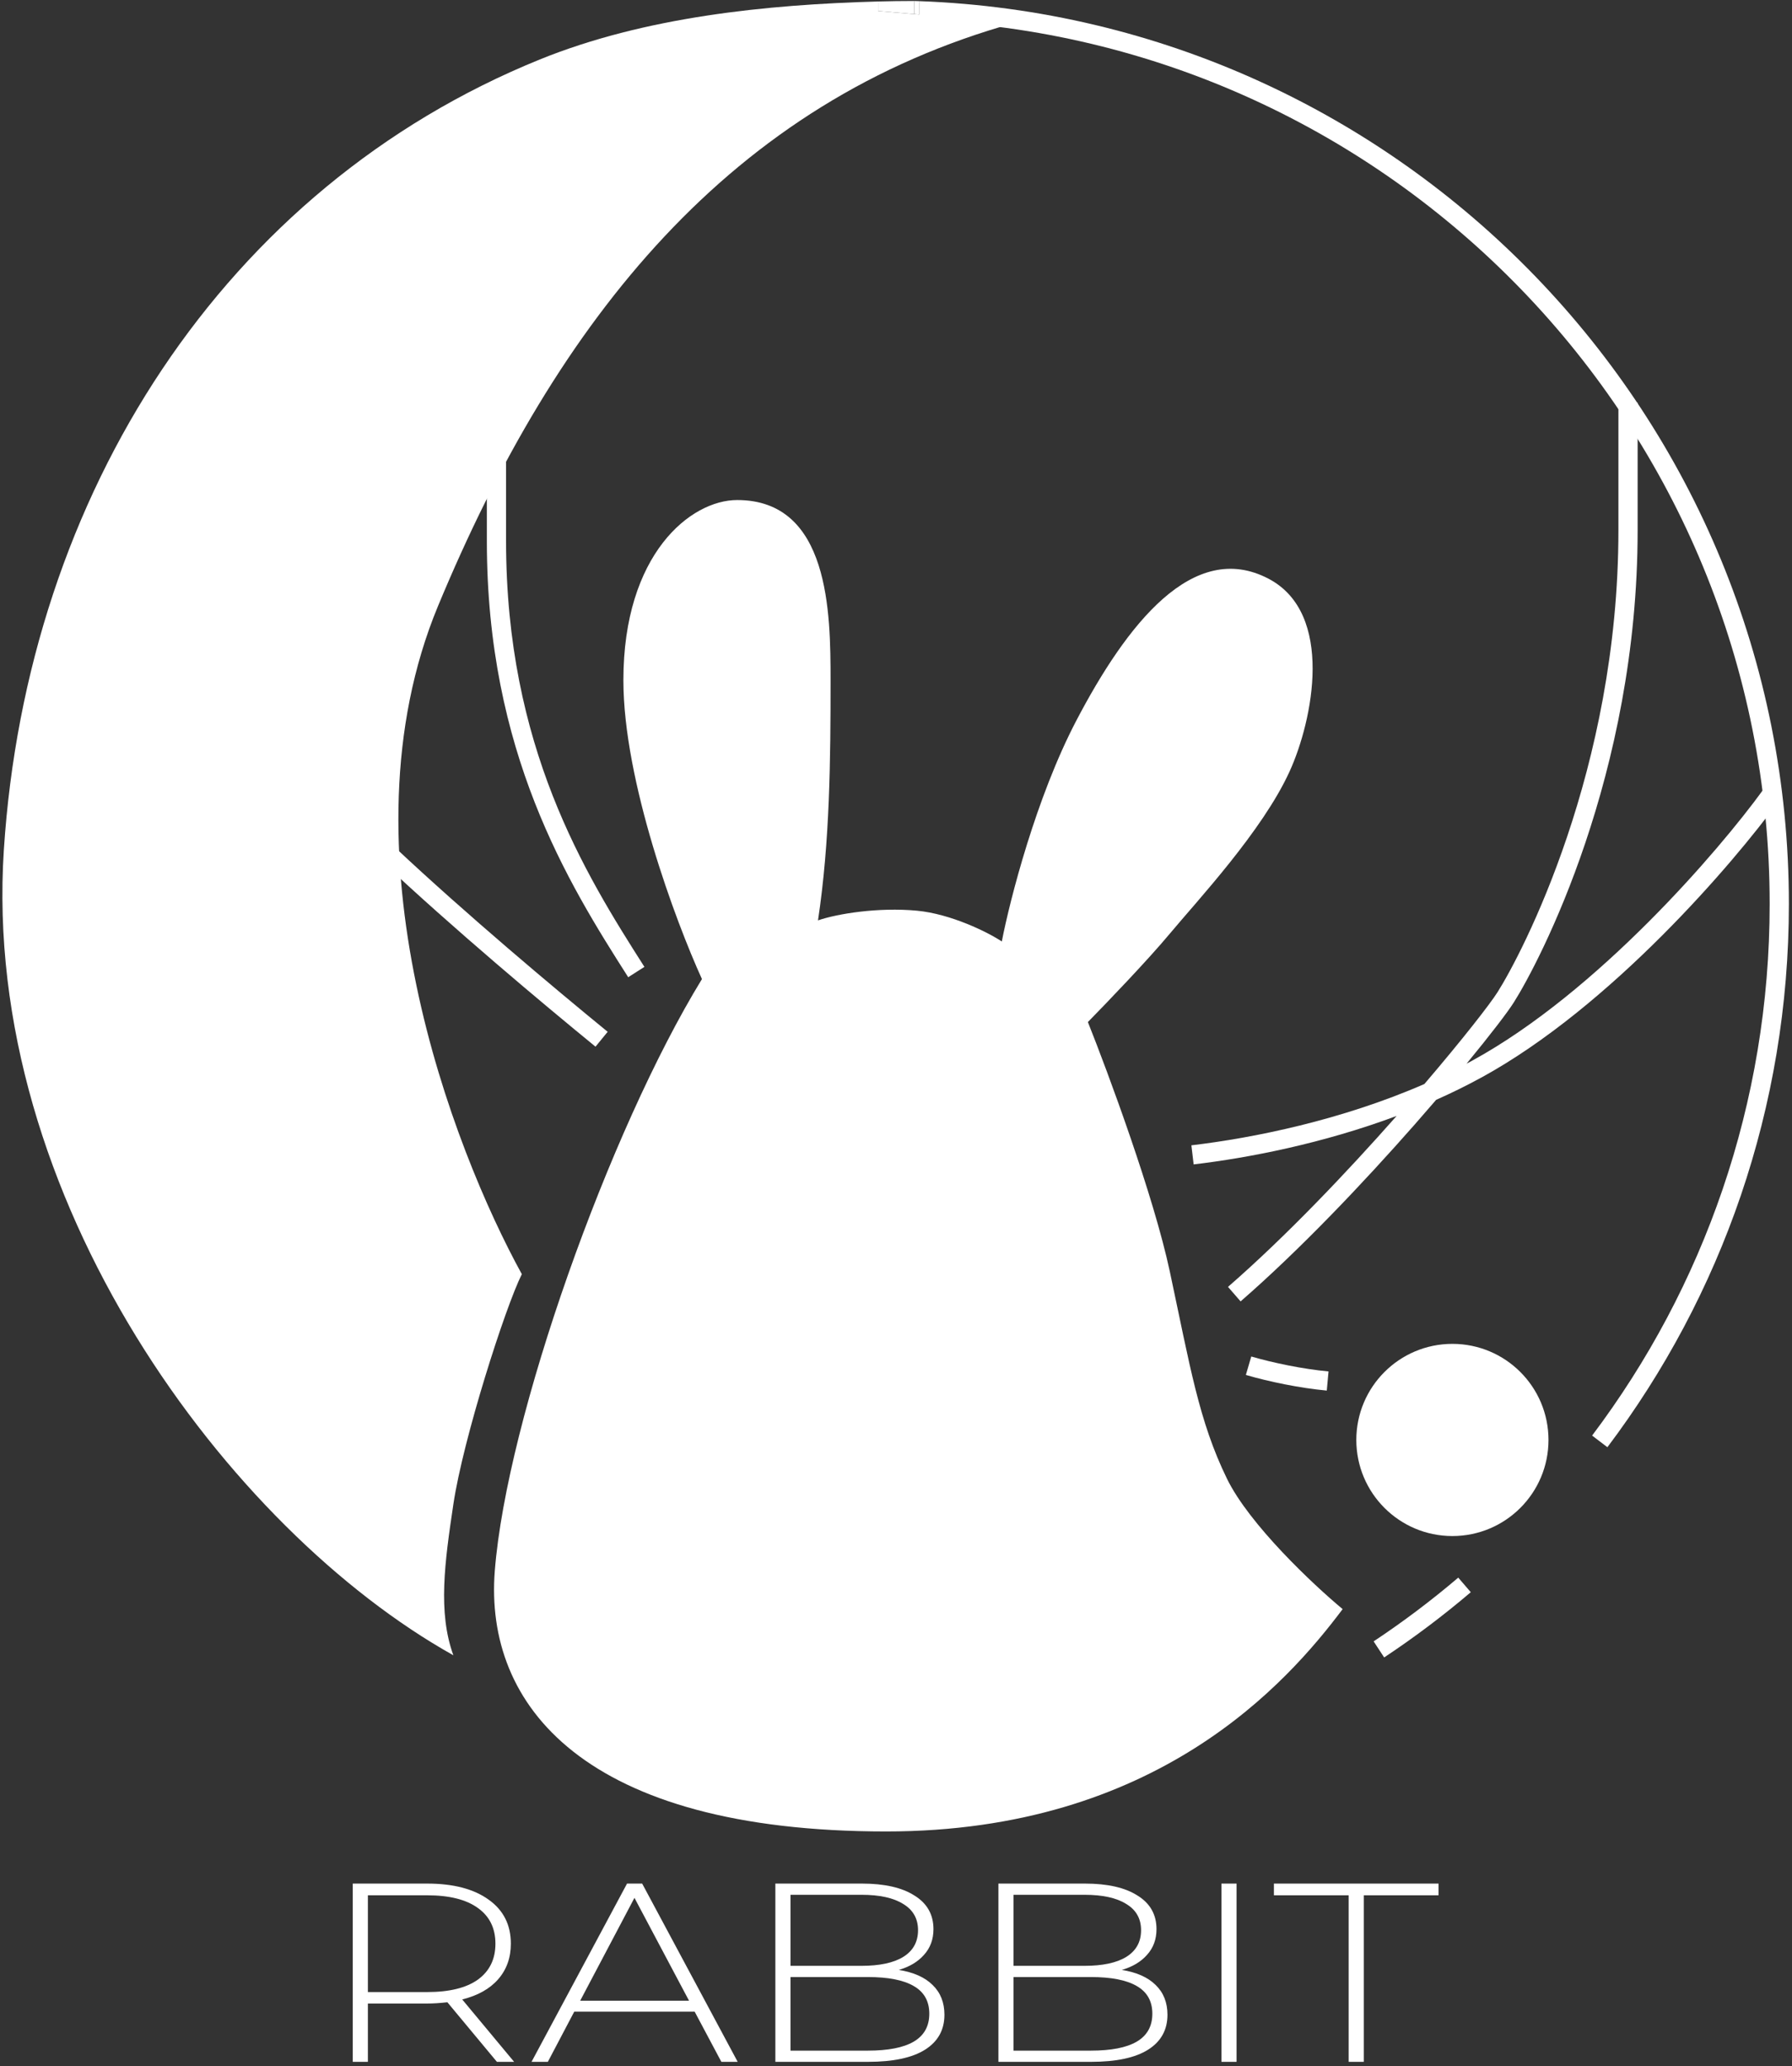 <svg width="373" height="430" viewBox="0 0 373 430" fill="none" xmlns="http://www.w3.org/2000/svg">
<rect x="0" y="0" width="373" height="430" fill="#333333" stroke="none"/>
<path d="M129.756 141.578C129.756 162.602 140.658 191.803 146.109 203.775C126.807 235.29 105.487 295.167 102.992 326.931C100.794 354.898 121.54 381.18 184.461 381.18C240.717 381.18 267.887 350.329 279.467 334.904C273.387 329.848 260.058 317.338 255.381 307.744C249.535 295.751 247.714 284.398 243.497 264.657C240.124 248.864 230.72 223.45 226.44 212.717C230.209 208.884 238.898 199.838 243.497 194.318C249.247 187.418 262.741 172.994 268.413 160.586C273.265 149.972 277.834 127.672 264.033 120.442C248.333 112.219 234.503 129.974 224.037 149.972C215.664 165.971 210.206 187.289 208.524 195.949C205.632 194.023 197.928 190.203 190.834 189.539C182.829 188.789 174.26 190.174 170.265 191.558C172.741 175.123 172.879 158.178 172.879 141.578C172.879 127.608 172.69 104.073 153.437 104.073C143.759 104.073 129.756 115.298 129.756 141.578Z" fill="white"/>
<circle cx="302.314" cy="299.697" r="20" fill="white"/>
<path fill-rule="evenodd" clip-rule="evenodd" d="M191.316 4.238C289.713 7.918 368.351 88.847 368.351 188.143C368.351 229.678 354.597 267.988 331.393 298.784L334.574 301.208C358.291 269.74 372.351 230.585 372.351 188.143C372.351 86.638 291.922 3.917 191.316 0.236V3.021V4.238ZM285.917 341.616L288.11 344.961C294.395 340.793 300.414 336.257 306.139 331.384L303.53 328.351C297.937 333.112 292.056 337.543 285.917 341.616Z" fill="white"/>
<path fill-rule="evenodd" clip-rule="evenodd" d="M108.616 265.191C105.146 272.129 96.399 299.465 94.368 313.072C92.566 325.143 91.111 335.556 94.368 344.514C47.71 318.433 -3.922 249.459 0.802 176.871C5.623 102.777 46.732 39.014 112.344 12.385C134.18 3.523 159.472 0.951 182.781 0.309V2.286L190.316 2.935L191.316 3.021L211.25 4.737C152.09 21.148 115.933 66.484 91.172 126.136C70.112 176.871 94.348 239.203 108.616 265.191Z" fill="white"/>
<path fill-rule="evenodd" clip-rule="evenodd" d="M190.316 2.935L182.781 2.286V0.309C185.25 0.241 187.762 0.205 190.316 0.203V2.935Z" fill="white"/>
<path d="M190.316 2.935L191.316 3.021V0.236L190.316 0.203V2.935Z" fill="white"/>
<path fill-rule="evenodd" clip-rule="evenodd" d="M336.869 110.355V83.814H340.869V110.355C340.869 161.277 320.424 200.215 315.085 208.645C313.795 210.682 310.249 215.326 305.256 221.387C305.676 221.164 306.095 220.938 306.512 220.709C332.622 206.405 357.824 176.997 366.927 164.465L370.164 166.815C360.946 179.504 335.324 209.486 308.434 224.217C305.326 225.92 302.144 227.48 298.928 228.908C297.488 230.586 295.982 232.32 294.422 234.094C283.863 246.092 270.676 260.031 258.228 270.857L255.603 267.838C267.584 257.419 280.327 244.007 290.706 232.259C275.286 238.016 259.817 241.004 248.453 242.345L247.984 238.373C260.939 236.843 279.226 233.14 296.482 225.614C304.423 216.327 310.121 209.007 311.706 206.505C316.775 198.5 336.869 160.3 336.869 110.355ZM101.337 112.64V92.54H105.337V112.64C105.337 155.341 121.618 181.626 134.132 201.235L130.76 203.387C118.146 183.62 101.337 156.526 101.337 112.64ZM123.954 217.843C112.847 208.769 94.255 193.168 79.48 179.285L82.219 176.37C96.893 190.158 115.401 205.691 126.484 214.746L123.954 217.843ZM260.447 282.327C264.926 283.638 271.242 284.953 276.53 285.436L276.166 289.419C270.585 288.91 264.013 287.539 259.323 286.166L260.447 282.327Z" fill="white"/>
<path d="M103.43 429.129L93.12 416.727C91.597 416.903 90.198 416.992 88.922 416.992H76.574V429.129H73.426V392.029H88.922C94.355 392.029 98.615 393.142 101.702 395.368C104.789 397.558 106.332 400.615 106.332 404.537C106.332 407.469 105.447 409.943 103.677 411.957C101.949 413.935 99.459 415.331 96.207 416.144L107.011 429.129H103.43ZM88.922 414.607C93.532 414.607 97.051 413.741 99.479 412.01C101.907 410.243 103.122 407.752 103.122 404.537C103.122 401.321 101.907 398.848 99.479 397.117C97.051 395.35 93.532 394.467 88.922 394.467H76.574V414.607H88.922Z" fill="white"/>
<path d="M144.593 418.688H119.527L114.032 429.129H110.637L130.516 392.029H133.665L153.545 429.129H150.149L144.593 418.688ZM143.42 416.409L132.06 394.997L120.762 416.409H143.42Z" fill="white"/>
<path d="M187.073 409.996C190.16 410.49 192.506 411.533 194.111 413.123C195.758 414.713 196.581 416.78 196.581 419.324C196.581 422.468 195.243 424.889 192.568 426.585C189.893 428.281 185.921 429.129 180.652 429.129H161.39V392.029H179.418C184.11 392.029 187.752 392.859 190.345 394.52C192.979 396.145 194.297 398.477 194.297 401.516C194.297 403.636 193.638 405.42 192.321 406.869C191.045 408.317 189.296 409.36 187.073 409.996ZM164.539 394.361V409.148H179.294C183.081 409.148 185.982 408.529 187.999 407.293C190.057 406.021 191.086 404.166 191.086 401.728C191.086 399.325 190.057 397.505 187.999 396.269C185.982 394.997 183.081 394.361 179.294 394.361H164.539ZM180.652 426.797C184.851 426.797 188.02 426.178 190.16 424.942C192.341 423.67 193.432 421.726 193.432 419.112C193.432 416.497 192.341 414.571 190.16 413.335C188.02 412.098 184.851 411.48 180.652 411.48H164.539V426.797H180.652Z" fill="white"/>
<path d="M233.497 409.996C236.584 410.49 238.93 411.533 240.535 413.123C242.182 414.713 243.005 416.78 243.005 419.324C243.005 422.468 241.667 424.889 238.992 426.585C236.317 428.281 232.345 429.129 227.076 429.129H207.814V392.029H225.842C230.534 392.029 234.176 392.859 236.769 394.52C239.404 396.145 240.721 398.477 240.721 401.516C240.721 403.636 240.062 405.42 238.745 406.869C237.469 408.317 235.72 409.36 233.497 409.996ZM210.963 394.361V409.148H225.718C229.505 409.148 232.407 408.529 234.423 407.293C236.481 406.021 237.51 404.166 237.51 401.728C237.51 399.325 236.481 397.505 234.423 396.269C232.407 394.997 229.505 394.361 225.718 394.361H210.963ZM227.076 426.797C231.275 426.797 234.444 426.178 236.584 424.942C238.766 423.67 239.856 421.726 239.856 419.112C239.856 416.497 238.766 414.571 236.584 413.335C234.444 412.098 231.275 411.48 227.076 411.48H210.963V426.797H227.076Z" fill="white"/>
<path d="M254.238 392.029H257.387V429.129H254.238V392.029Z" fill="white"/>
<path d="M280.719 394.467H265.161V392.029H299.426V394.467H283.868V429.129H280.719V394.467Z" fill="white"/>
</svg>
